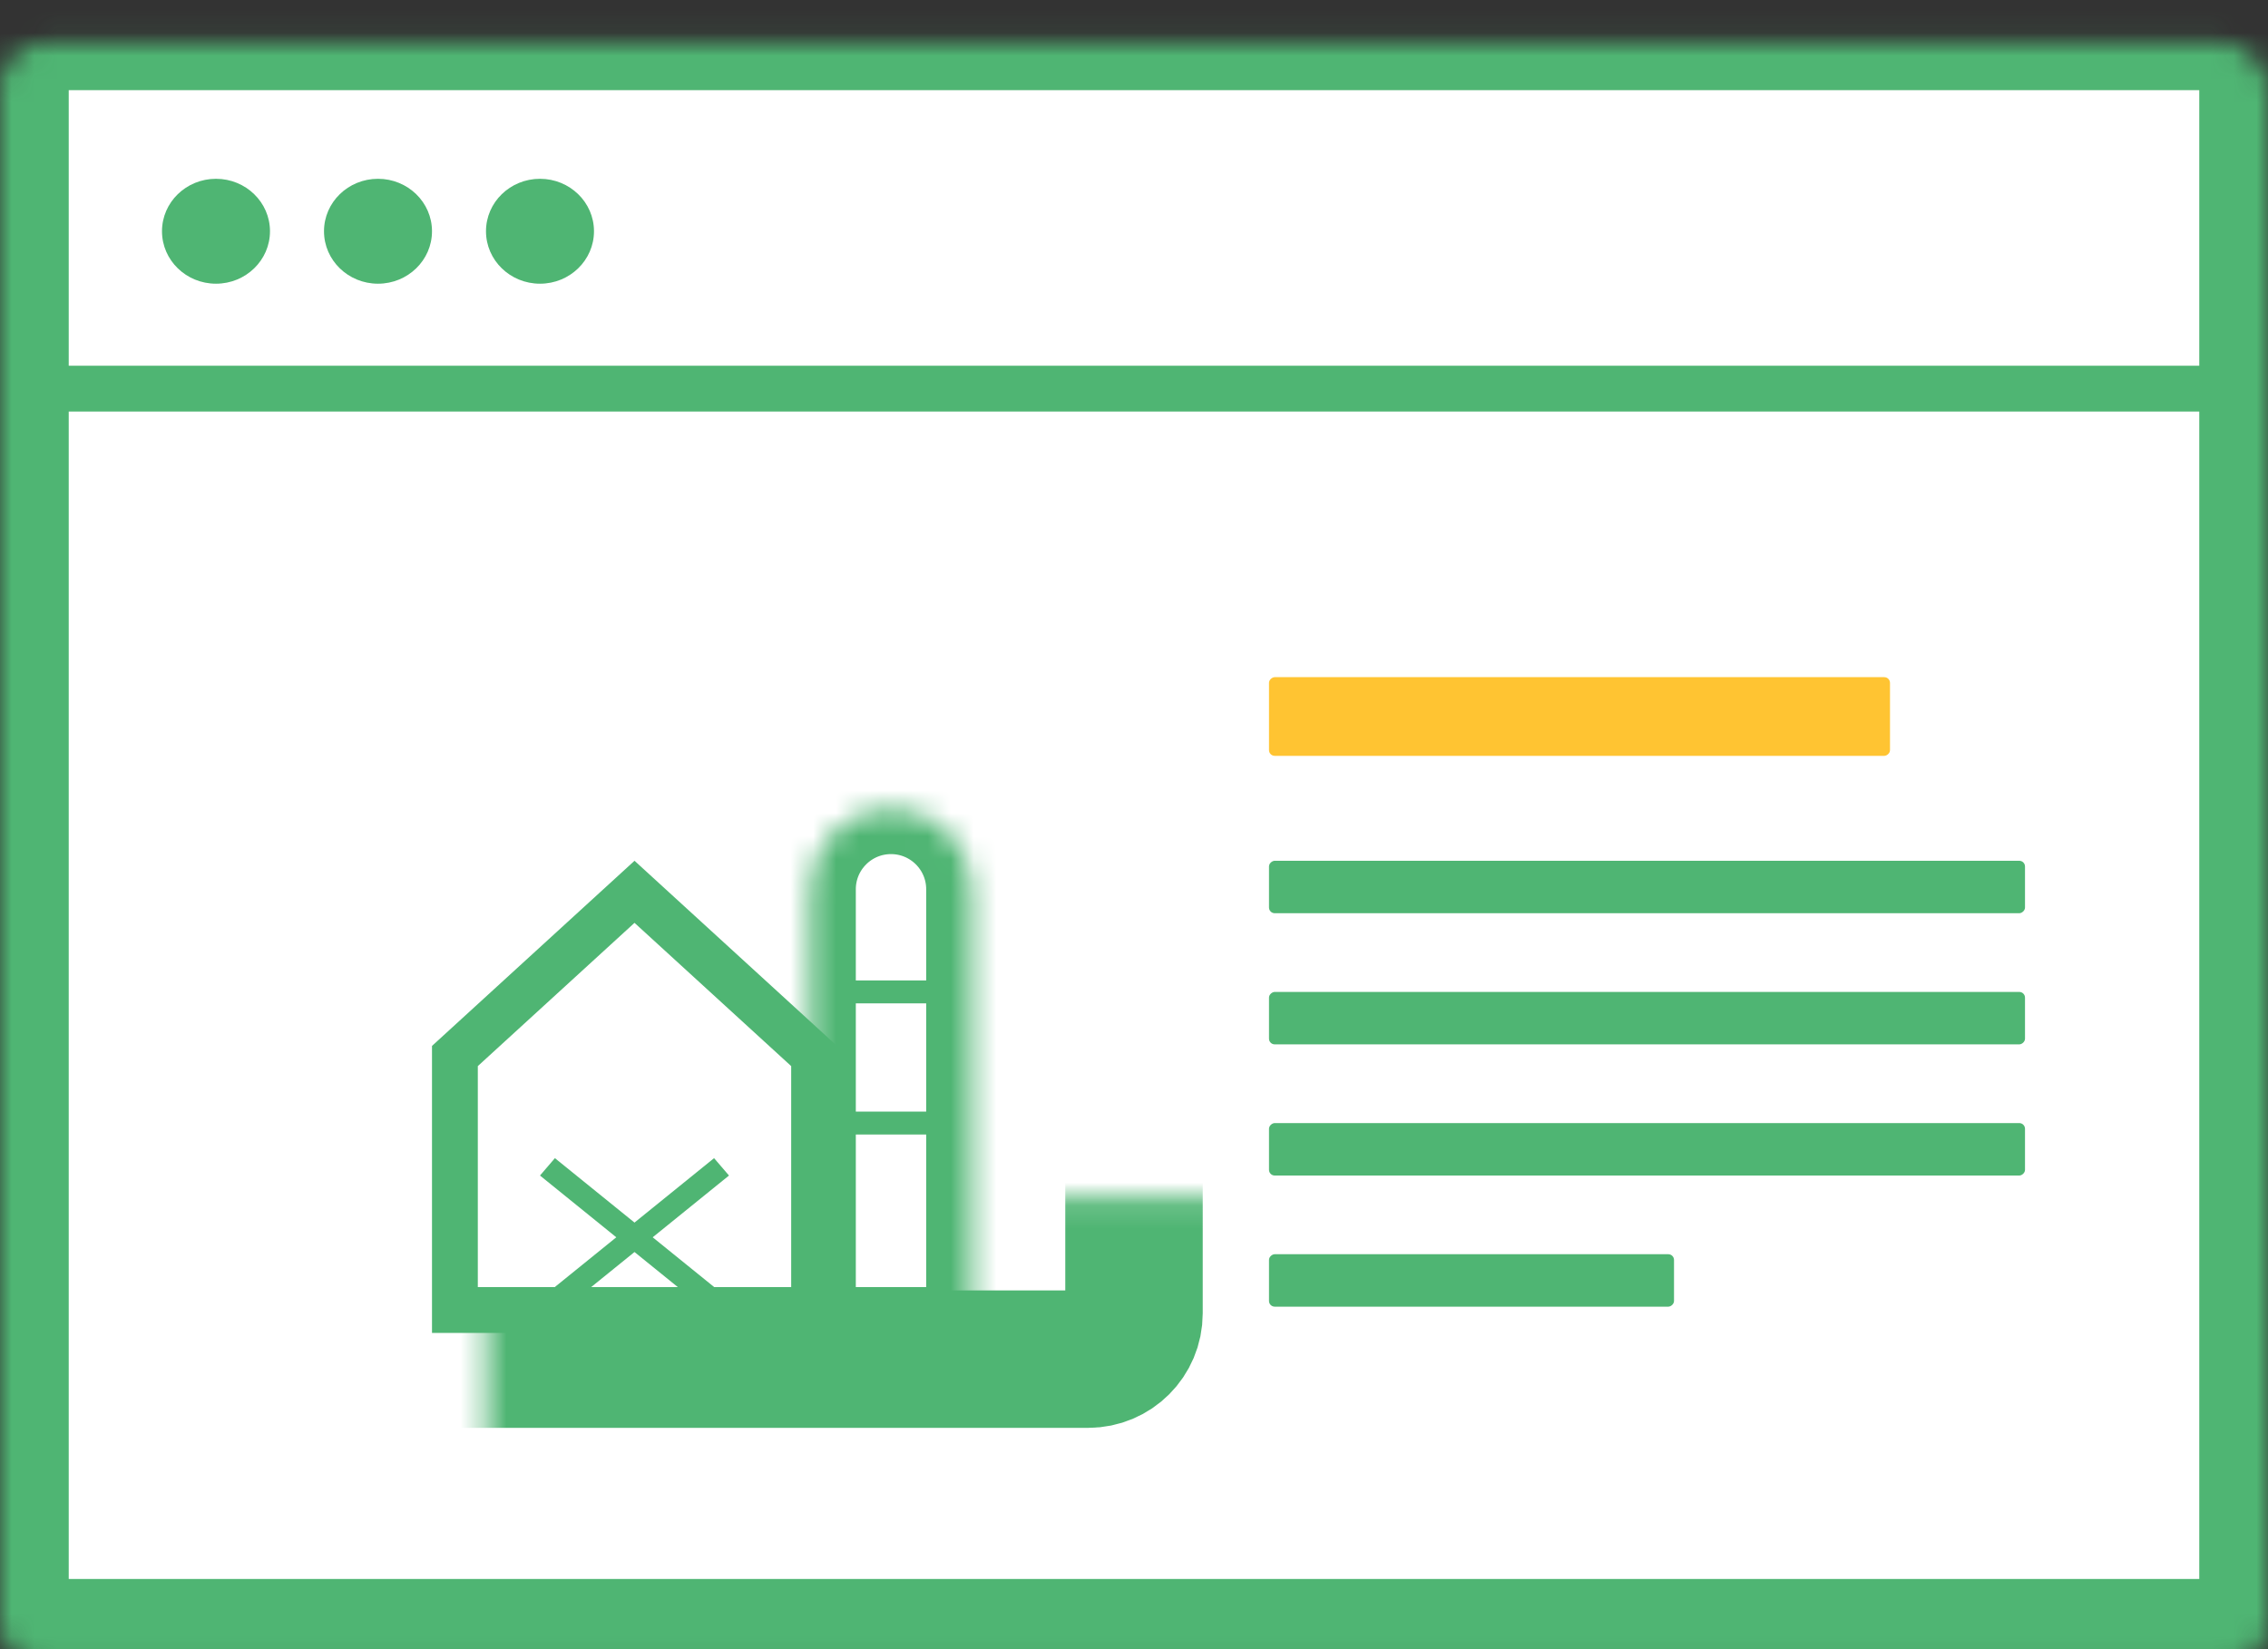 <svg width="99" height="72" viewBox="0 0 99 72" fill="none" xmlns="http://www.w3.org/2000/svg">
<rect x="0" y="0" width="99" height="72" fill="#333333" stroke="none"/>
<mask id="path-1-inside-1" fill="white">
<rect y="0.935" width="99" height="71" rx="2"/>
</mask>
<rect y="0.935" width="99" height="71" rx="2" fill="white" stroke="#4FB573" stroke-width="6" mask="url(#path-1-inside-1)"/>
<path d="M2.357 16.967H96.643" stroke="#4FB573" stroke-width="2"/>
<rect x="55.393" y="32.999" width="3.435" height="27.107" rx="0.25" transform="rotate(-90 55.393 32.999)" fill="#FFC432"/>
<rect x="55.393" y="39.87" width="2.29" height="33" rx="0.25" transform="rotate(-90 55.393 39.87)" fill="#4FB573"/>
<rect x="55.393" y="45.596" width="2.29" height="33" rx="0.25" transform="rotate(-90 55.393 45.596)" fill="#4FB573"/>
<rect x="55.393" y="51.322" width="2.29" height="33" rx="0.25" transform="rotate(-90 55.393 51.322)" fill="#4FB573"/>
<rect x="55.393" y="57.047" width="2.29" height="17.679" rx="0.25" transform="rotate(-90 55.393 57.047)" fill="#4FB573"/>
<ellipse cx="9.428" cy="10.096" rx="2.357" ry="2.29" fill="#4FB573"/>
<ellipse cx="16.5" cy="10.096" rx="2.357" ry="2.29" fill="#4FB573"/>
<ellipse cx="23.571" cy="10.096" rx="2.357" ry="2.29" fill="#4FB573"/>
<mask id="path-11-inside-2" fill="white">
<rect x="10.607" y="26.128" width="38.893" height="33.21" rx="2"/>
</mask>
<rect x="10.607" y="26.128" width="38.893" height="33.21" rx="2" fill="white" stroke="#4FB573" stroke-width="6" mask="url(#path-11-inside-2)"/>
<path d="M27.697 38.935L35.536 46.104V46.741V57.193H19.857V46.741V46.104L27.697 38.935Z" stroke="#4FB573" stroke-width="2"/>
<mask id="path-13-inside-3" fill="white">
<path d="M35.357 38.825C35.357 36.872 36.94 35.289 38.893 35.289C40.846 35.289 42.429 36.872 42.429 38.825V57.943C42.429 58.081 42.317 58.193 42.179 58.193H35.607C35.469 58.193 35.357 58.081 35.357 57.943V38.825Z"/>
</mask>
<path d="M35.357 38.825C35.357 36.872 36.94 35.289 38.893 35.289C40.846 35.289 42.429 36.872 42.429 38.825V57.943C42.429 58.081 42.317 58.193 42.179 58.193H35.607C35.469 58.193 35.357 58.081 35.357 57.943V38.825Z" stroke="#4FB573" stroke-width="4" mask="url(#path-13-inside-3)"/>
<mask id="path-14-inside-4" fill="white">
<rect x="23.571" y="50.176" width="8.25" height="6.871" rx="0.25"/>
</mask>
<rect x="23.571" y="50.176" width="8.25" height="6.871" rx="0.25" stroke="#4FB573" stroke-width="2" mask="url(#path-14-inside-4)"/>
<mask id="path-15-inside-5" fill="white">
<rect x="24.75" y="45.596" width="5.893" height="2.29" rx="0.25"/>
</mask>
<rect x="24.75" y="45.596" width="5.893" height="2.29" rx="0.25" stroke="#4FB573" stroke-width="2" mask="url(#path-15-inside-5)"/>
<line y1="-0.5" x2="9.099" y2="-0.5" transform="matrix(0.777 0.629 -0.651 0.759 23.571 51.322)" stroke="#4FB573"/>
<path d="M36.536 43.305H41.25" stroke="#4FB573"/>
<path d="M36.536 49.031H41.25" stroke="#4FB573"/>
<line y1="-0.5" x2="9.099" y2="-0.5" transform="matrix(-0.777 0.629 0.651 0.759 31.821 51.322)" stroke="#4FB573"/>
</svg>
